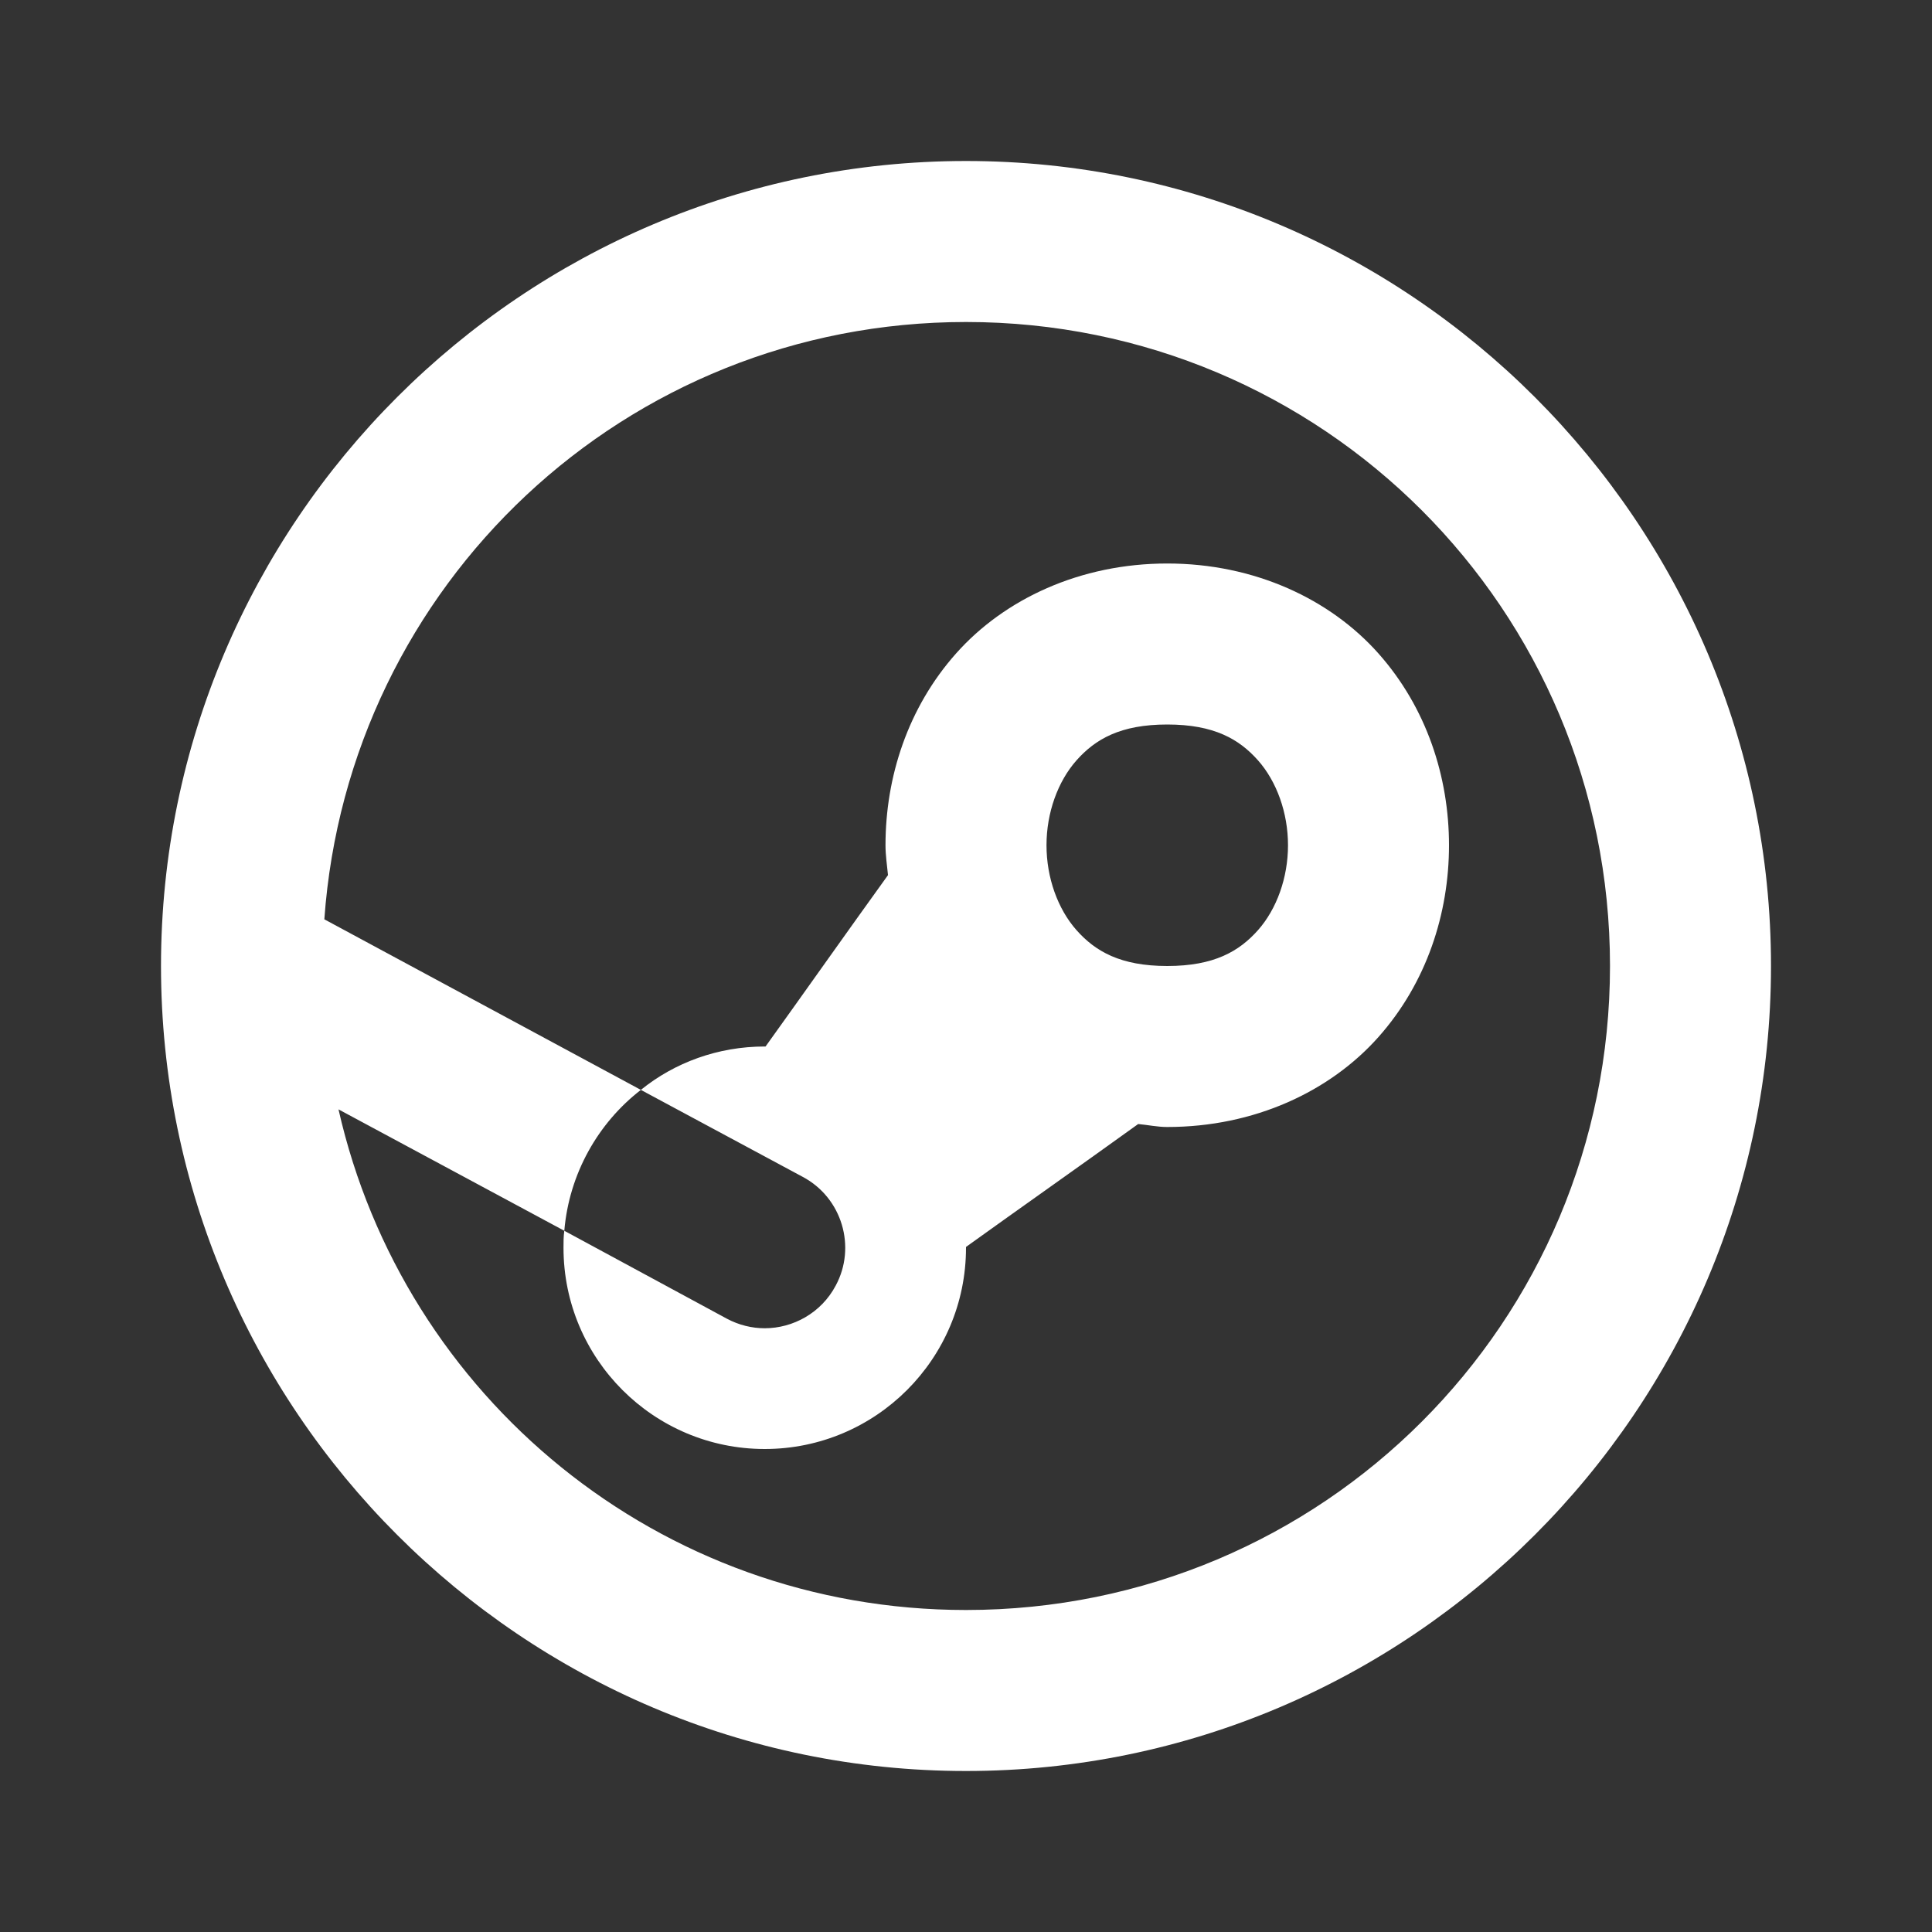 <svg fill="#FFFFFF" xmlns="http://www.w3.org/2000/svg"  viewBox="0 0 24 24" width="48px" height="48px"><rect x="0" y="0" width="24" height="24" fill="#333333" stroke="none"/><path d="M 12 2 C 6.489 2 2 6.489 2 12 C 2 17.511 6.489 22 12 22 C 17.511 22 22 17.511 22 12 C 22 6.489 17.511 2 12 2 z M 12 4 C 16.43 4 20 7.57 20 12 C 20 16.43 16.43 20 12 20 C 8.184 20 5.012 17.348 4.205 13.781 L 7.01 15.289 C 7.07 14.579 7.431 13.949 7.961 13.539 L 4.029 11.42 C 4.326 7.263 7.766 4 12 4 z M 7.961 13.539 L 9.971 14.619 C 10.461 14.879 10.641 15.491 10.381 15.971 C 10.201 16.311 9.85 16.5 9.5 16.5 C 9.34 16.5 9.179 16.461 9.029 16.381 L 7.01 15.289 C 7 15.359 7 15.43 7 15.5 C 7 16.88 8.12 18 9.5 18 C 10.88 18 12 16.88 12 15.5 L 12 15.49 C 12.669 15.009 13.433 14.472 14.139 13.963 C 14.26 13.974 14.375 14 14.5 14 C 15.583 14 16.523 13.558 17.123 12.883 C 17.723 12.208 18 11.347 18 10.5 C 18 9.653 17.723 8.792 17.123 8.117 C 16.523 7.442 15.583 7 14.5 7 C 13.417 7 12.477 7.442 11.877 8.117 C 11.277 8.792 11 9.653 11 10.5 C 11 10.624 11.019 10.747 11.031 10.871 C 10.524 11.574 9.989 12.333 9.51 13 L 9.5 13 C 8.92 13 8.381 13.199 7.961 13.539 z M 14.5 9 C 15.083 9 15.394 9.183 15.627 9.445 C 15.86 9.708 16 10.097 16 10.5 C 16 10.903 15.86 11.292 15.627 11.555 C 15.394 11.817 15.083 12 14.5 12 C 13.917 12 13.606 11.817 13.373 11.555 C 13.14 11.292 13 10.903 13 10.5 C 13 10.097 13.14 9.708 13.373 9.445 C 13.606 9.183 13.917 9 14.5 9 z"/></svg>